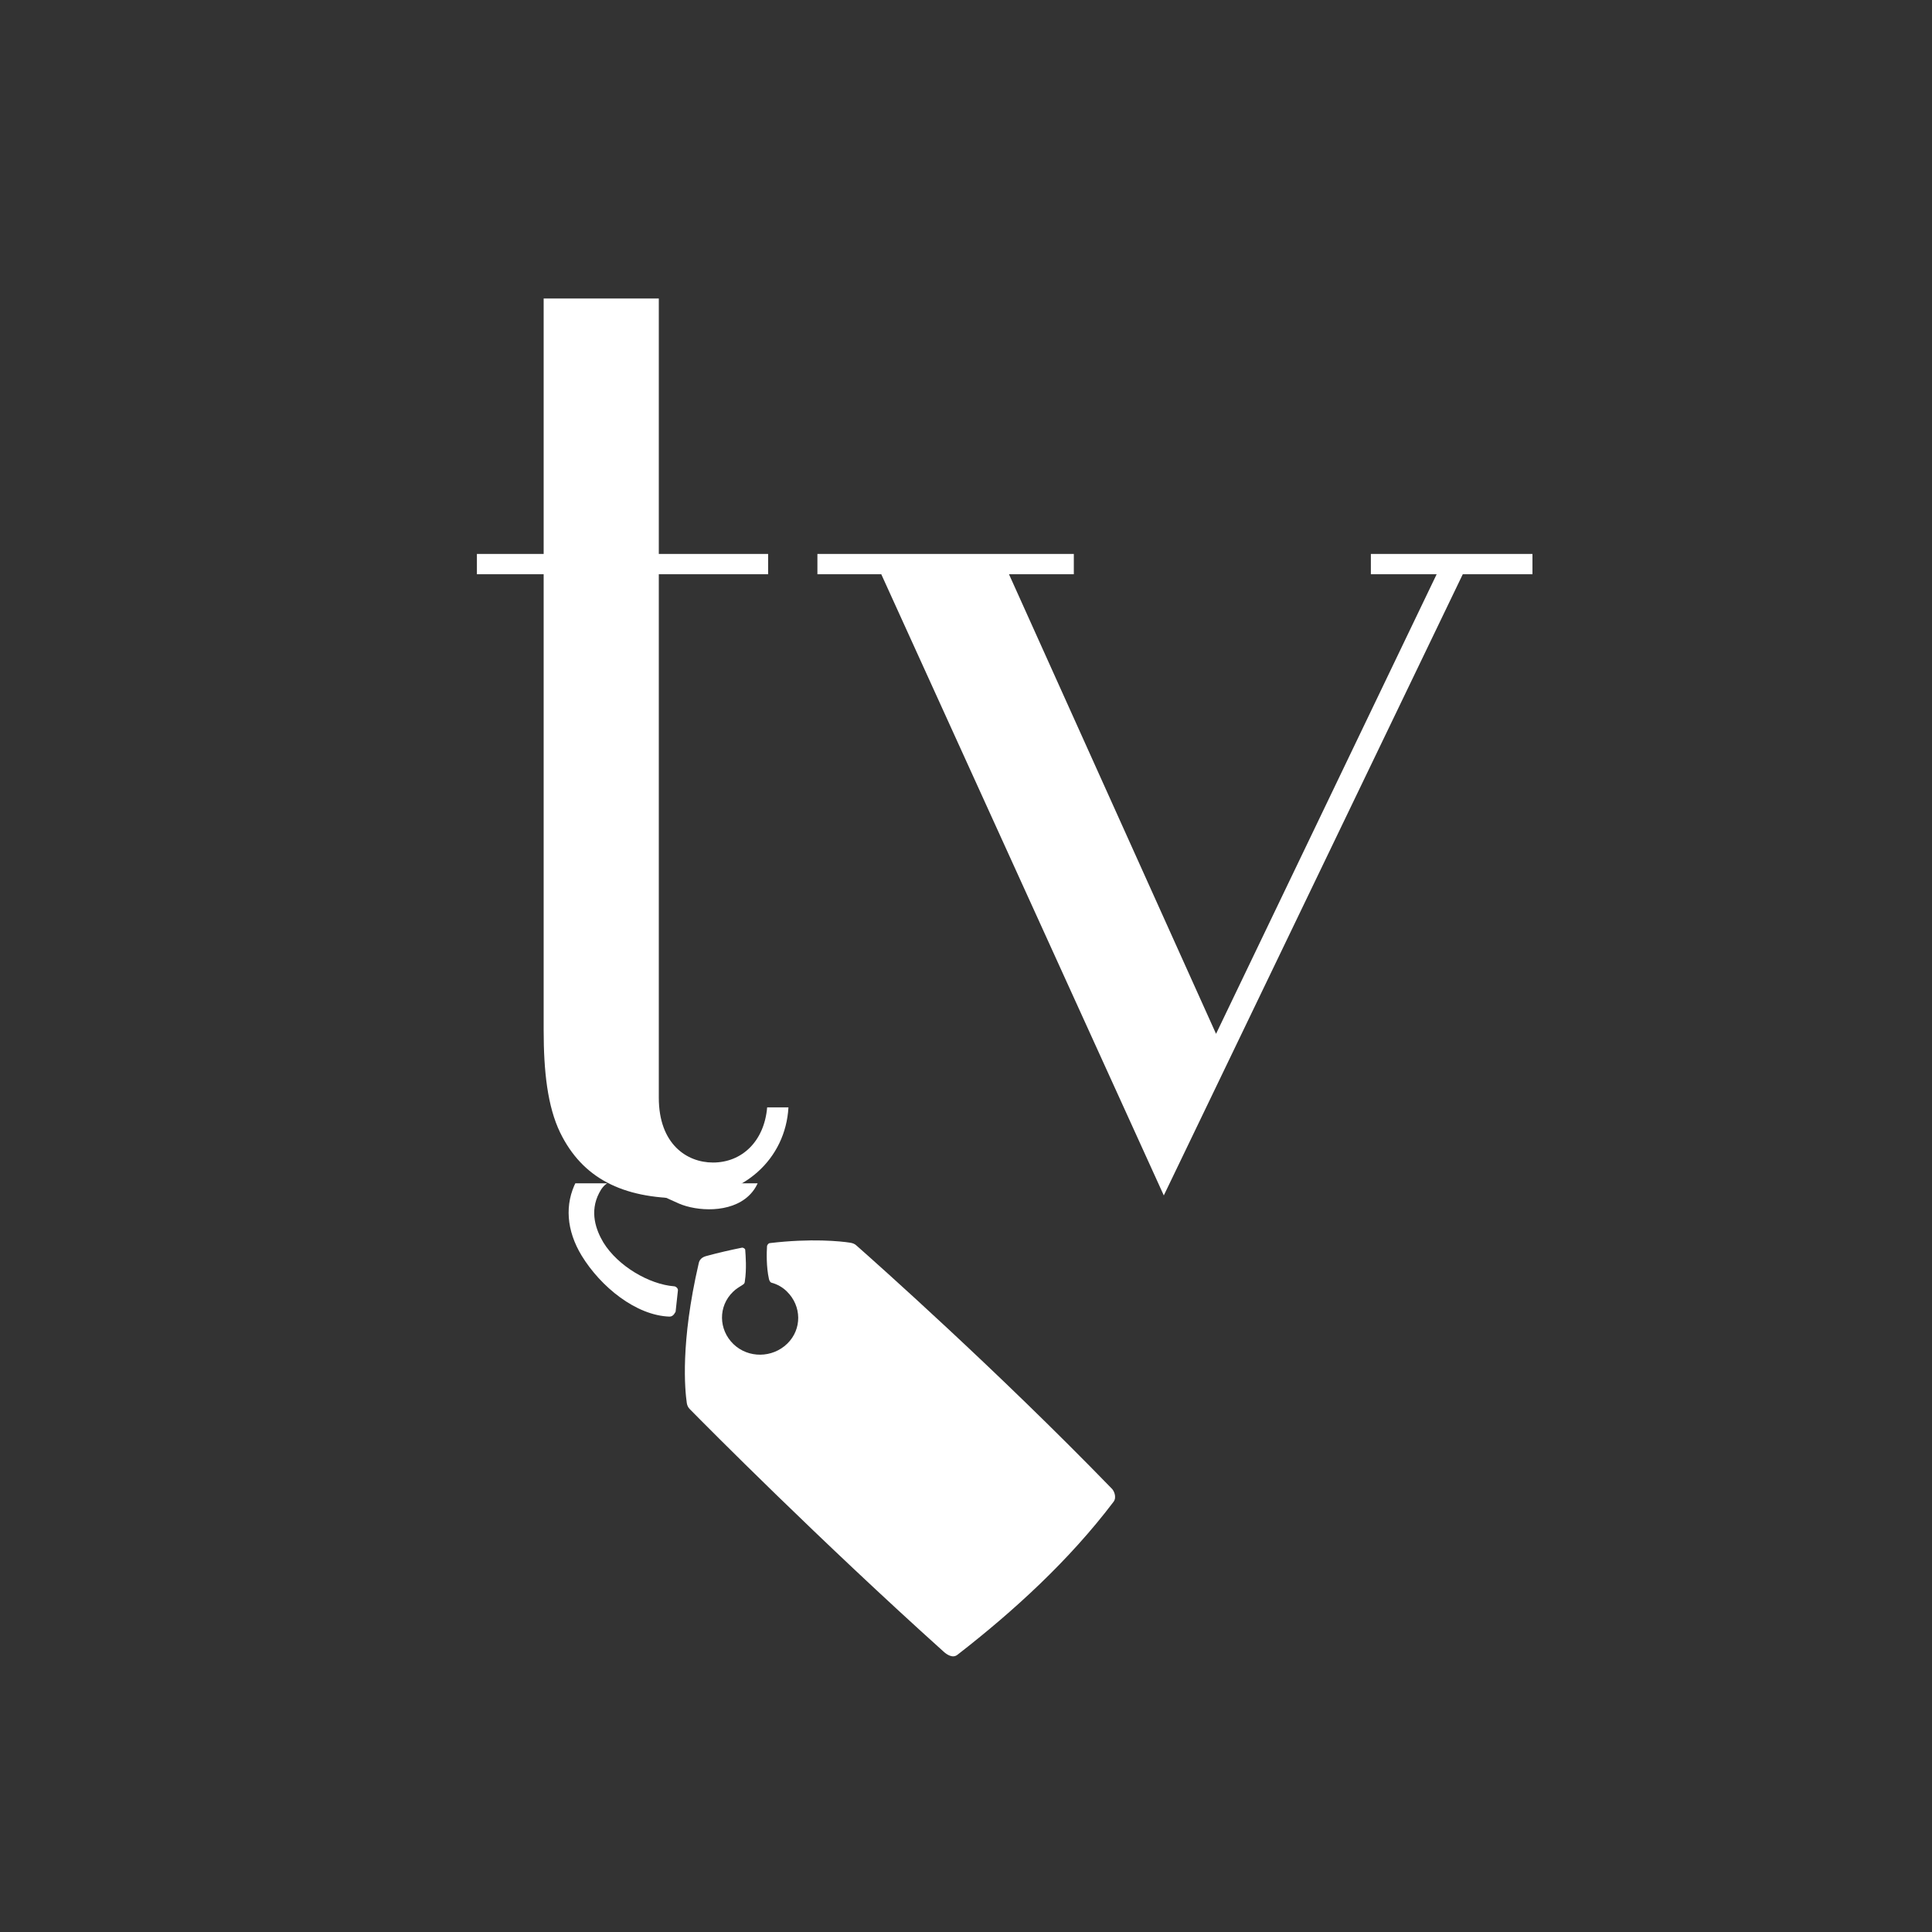 <svg xmlns="http://www.w3.org/2000/svg" xmlns:xlink="http://www.w3.org/1999/xlink" width="500" zoomAndPan="magnify" viewBox="0 0 375 375" height="500" preserveAspectRatio="xMidYMid meet" version="1.0"><rect x="0" y="0" width="375" height="375" fill="#333333" stroke="none"/><defs><g/><clipPath id="8b68aaea6a"><path d="M 110 229.68 L 148 229.68 L 148 256 L 110 256 Z M 110 229.68 " clip-rule="nonzero"/></clipPath><clipPath id="516e7b18f9"><path d="M 132 240 L 216.812 240 L 216.812 322 L 132 322 Z M 132 240 " clip-rule="nonzero"/></clipPath></defs><g fill="#ffffff" fill-opacity="1"><g transform="translate(83.175, 230.717)"><g><path d="M 65.73 -15.777 C 65.168 -9.203 60.848 -5.07 55.215 -5.07 C 50.145 -5.07 44.699 -8.641 44.699 -17.652 L 44.699 -119.258 L 65.918 -119.258 L 65.918 -123.199 L 44.699 -123.199 L 44.699 -172.781 L 22.348 -172.781 L 22.348 -123.199 L 9.391 -123.199 L 9.391 -119.258 L 22.348 -119.258 L 22.348 -30.801 C 22.348 -22.723 23.102 -15.965 25.543 -10.895 C 29.859 -2.066 37.562 1.879 49.395 1.879 C 61.227 1.879 69.301 -5.82 69.863 -15.777 Z M 65.73 -15.777 "/></g></g></g><g fill="#ffffff" fill-opacity="1"><g transform="translate(158.659, 230.717)"><g><path d="M 138.789 -119.258 L 138.789 -123.199 L 107.426 -123.199 L 107.426 -119.258 L 120.195 -119.258 L 77.375 -30.051 L 37.184 -119.258 L 49.77 -119.258 L 49.77 -123.199 L 0 -123.199 L 0 -119.258 L 12.395 -119.258 L 67.234 1.316 L 125.266 -119.258 Z M 138.789 -119.258 "/></g></g></g><g clip-path="url(#8b68aaea6a)"><path fill="#ffffff" d="M 129.961 255.555 C 123.441 255.336 116.609 249.785 112.898 243.719 C 109.934 238.836 109.562 233.734 111.855 229.297 C 116.312 220.727 125.438 225.082 130.848 227.68 C 131.895 228.191 132.848 228.645 133.734 229.016 C 136.262 230.059 140.332 230.059 141.969 228.5 C 143.453 227.102 142.859 224.285 142.047 222.215 C 141.531 220.957 142.203 219.555 143.453 219.043 C 144.703 218.527 146.117 219.195 146.633 220.441 C 149.004 226.727 147.305 230.211 145.371 232.062 C 141.738 235.543 135.219 235.094 131.801 233.617 C 130.836 233.168 129.805 232.73 128.684 232.215 C 121.492 228.668 118.156 227.848 116.301 231.547 C 114.367 235.25 115.707 238.797 117.113 241.16 C 119.934 245.75 126.016 249.297 130.836 249.668 C 131.133 249.668 131.648 250.043 131.582 250.48 L 131.133 254.617 C 131.082 254.605 130.785 255.555 129.961 255.555 Z M 129.961 255.555 " fill-opacity="1" fill-rule="nonzero"/></g><g clip-path="url(#516e7b18f9)"><path fill="#ffffff" d="M 149.766 248.977 C 150.875 249.27 151.918 249.863 152.73 250.672 C 155.617 253.488 155.691 257.996 152.809 260.801 C 149.922 263.613 145.242 263.68 142.344 260.875 C 139.457 258.062 139.379 253.551 142.266 250.75 C 142.859 250.156 143.527 249.785 144.199 249.348 C 144.496 249.195 144.574 248.898 144.574 248.68 C 144.945 246.316 144.727 243.719 144.648 242.613 C 144.648 242.316 144.199 242.164 144.059 242.164 C 141.828 242.613 139.535 243.129 137.086 243.797 C 136.273 244.016 135.746 244.465 135.605 245.273 C 132.047 260.66 132.938 269.758 133.309 272.34 C 133.387 272.855 133.605 273.227 133.902 273.523 C 137.242 276.93 159.199 299.047 183.219 320.641 C 183.734 321.09 184.918 321.977 185.887 321.156 C 196.645 312.801 207.469 302.957 216.141 291.492 C 216.812 290.605 216.219 289.27 215.691 288.832 C 193.449 265.914 170.227 245.273 166.297 241.805 C 165.926 241.43 165.488 241.289 165.035 241.211 C 163.18 240.918 157.473 240.324 149.391 241.289 C 149.238 241.289 148.875 241.586 148.875 241.957 C 148.801 243.141 148.723 245.879 149.25 248.242 C 149.316 248.539 149.469 248.898 149.766 248.977 Z M 149.766 248.977 " fill-opacity="1" fill-rule="nonzero"/></g></svg>